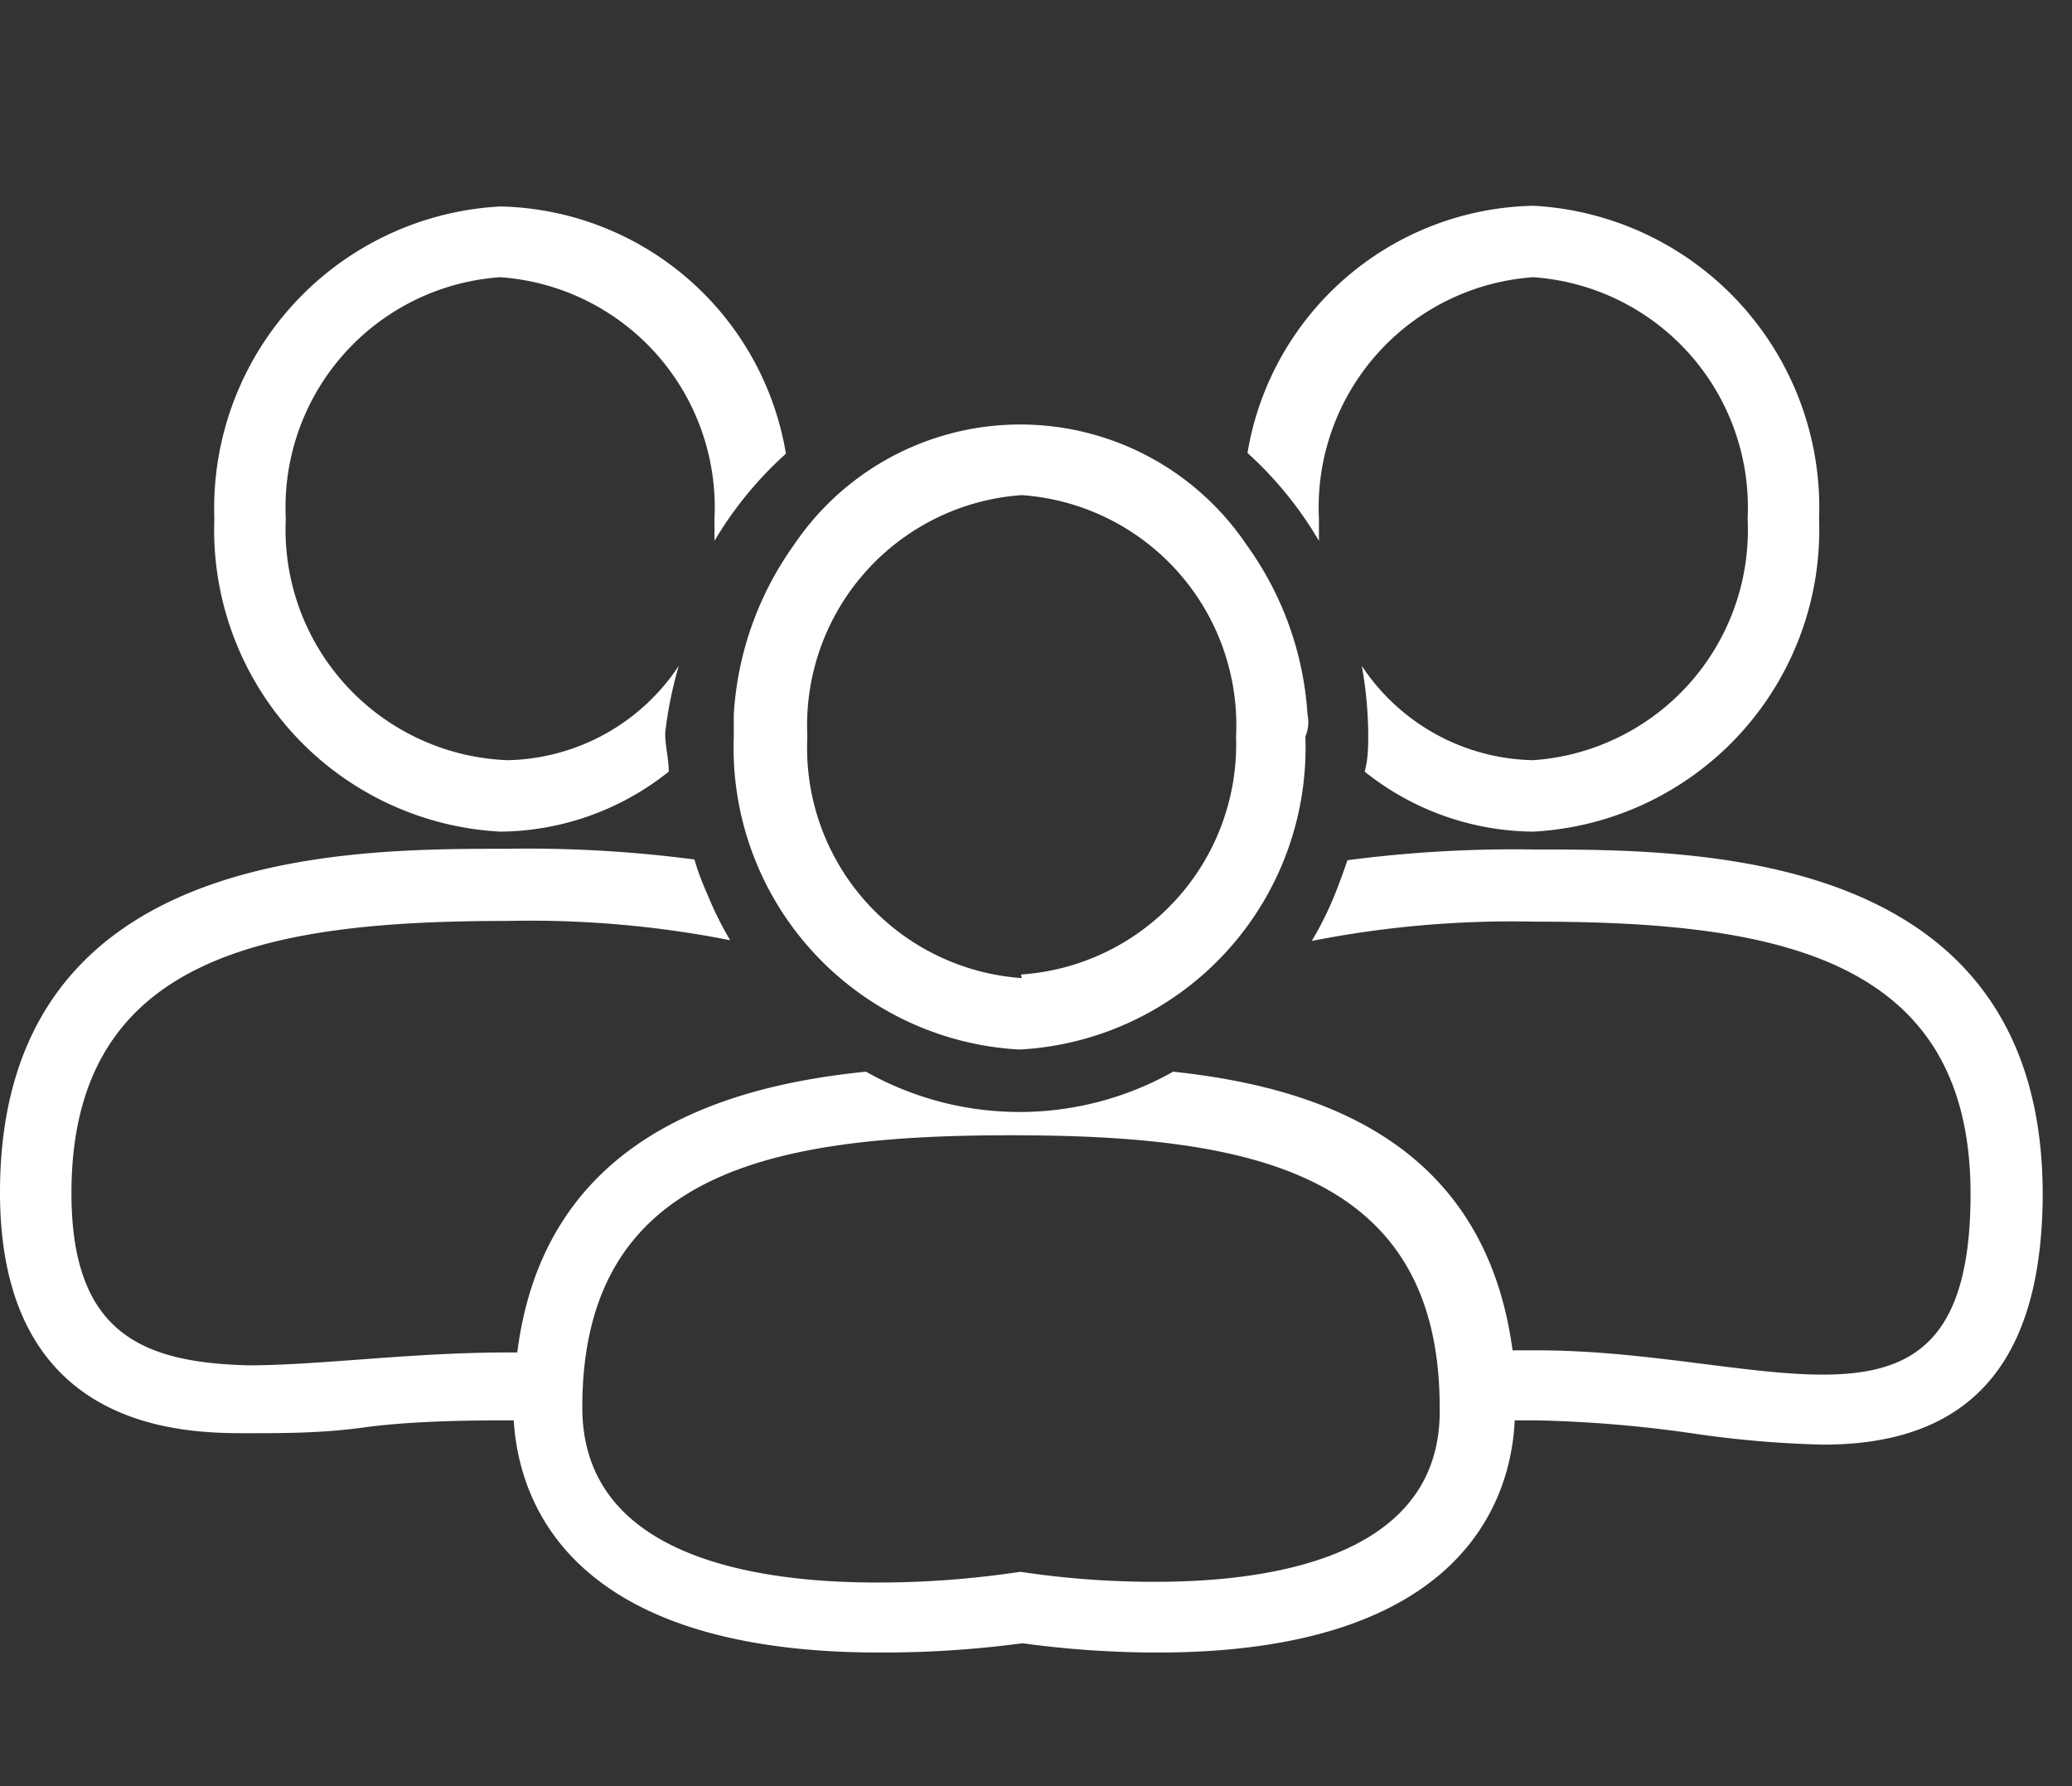 <svg id="Layer_1" data-name="Layer 1" xmlns="http://www.w3.org/2000/svg" viewBox="0 0 29 25"><rect x="0" y="0" width="29" height="25" fill="#333333" stroke="none"/><defs><style>.cls-1{fill:#fff;}</style></defs><title>Artboard 1</title><path class="cls-1" d="M18.46,7.57c0-.1,0-.2,0-.31a3.23,3.23,0,0,1,3-3.38,3.23,3.23,0,0,1,3,3.38,3.23,3.23,0,0,1-3,3.38,2.94,2.94,0,0,1-2.4-1.32,5.66,5.66,0,0,1,.09.94c0,.18,0,.36-.05.54a3.82,3.82,0,0,0,2.36.84,4.23,4.23,0,0,0,4-4.38,4.23,4.23,0,0,0-4-4.38,4.14,4.14,0,0,0-4,3.46A5.21,5.21,0,0,1,18.46,7.57Z"/><path class="cls-1" d="M9.5,9.32a2.94,2.94,0,0,1-2.4,1.32A3.23,3.23,0,0,1,4,7.26a3.23,3.23,0,0,1,3-3.38,3.23,3.23,0,0,1,3,3.38c0,.1,0,.2,0,.31A5.21,5.21,0,0,1,11,6.35a4.14,4.14,0,0,0-4-3.46A4.23,4.23,0,0,0,3,7.26a4.23,4.23,0,0,0,4,4.38,3.82,3.82,0,0,0,2.36-.84c0-.18-.05-.35-.05-.54A5.66,5.66,0,0,1,9.5,9.32Z"/><path class="cls-1" d="M21.48,11.89a17.94,17.94,0,0,0-2.62.15c-.06.17-.12.34-.19.51a4.75,4.75,0,0,1-.31.62,14.48,14.48,0,0,1,3.12-.27c3.37,0,6.1.49,6.1,3.81,0,2.06-.8,2.53-2.07,2.53-1.07,0-2.48-.34-4-.34h-.34C20.78,16,18.49,15.22,16.42,15a4.38,4.38,0,0,1-4.3,0c-2.1.21-4.51,1-4.88,3.93H7.1c-1.36,0-2.62.18-3.63.18C2,19.07,1,18.67,1,16.7c0-3.32,2.73-3.81,6.1-3.81a14.47,14.47,0,0,1,3.12.27h0a4.75,4.75,0,0,1-.31-.62c-.07-.16-.14-.33-.19-.51a17.94,17.94,0,0,0-2.62-.15c-2.3,0-7.1,0-7.1,4.81,0,3.37,2.61,3.37,3.46,3.37.51,0,1.05,0,1.63-.08s1.31-.1,2-.1h.1c.07,1.12.76,3.25,5.12,3.25a14.8,14.8,0,0,0,2-.13,14,14,0,0,0,1.89.13c4.26,0,4.95-2.13,5-3.25h.29a17.82,17.82,0,0,1,2.25.19,14.72,14.72,0,0,0,1.78.15c2.06,0,3.07-1.15,3.07-3.53C28.57,11.89,23.78,11.89,21.48,11.89ZM16.17,22.14A12.59,12.59,0,0,1,14.28,22a13.35,13.35,0,0,1-2,.15c-1.78,0-4.13-.39-4.13-2.45,0-3.32,2.69-3.81,6-3.81s6,.49,6,3.81C20.19,21.75,17.9,22.14,16.17,22.14Z"/><path class="cls-1" d="M18.3,10a4.54,4.54,0,0,0-.85-2.37,3.82,3.82,0,0,0-6.34,0A4.54,4.54,0,0,0,10.27,10c0,.11,0,.21,0,.31a4.23,4.23,0,0,0,4,4.38,4.23,4.23,0,0,0,4-4.38C18.33,10.16,18.31,10.06,18.3,10Zm-4,3.69a3.23,3.23,0,0,1-3-3.38,3.23,3.23,0,0,1,3-3.38,3.23,3.23,0,0,1,3,3.38A3.23,3.23,0,0,1,14.29,13.64Z"/></svg>